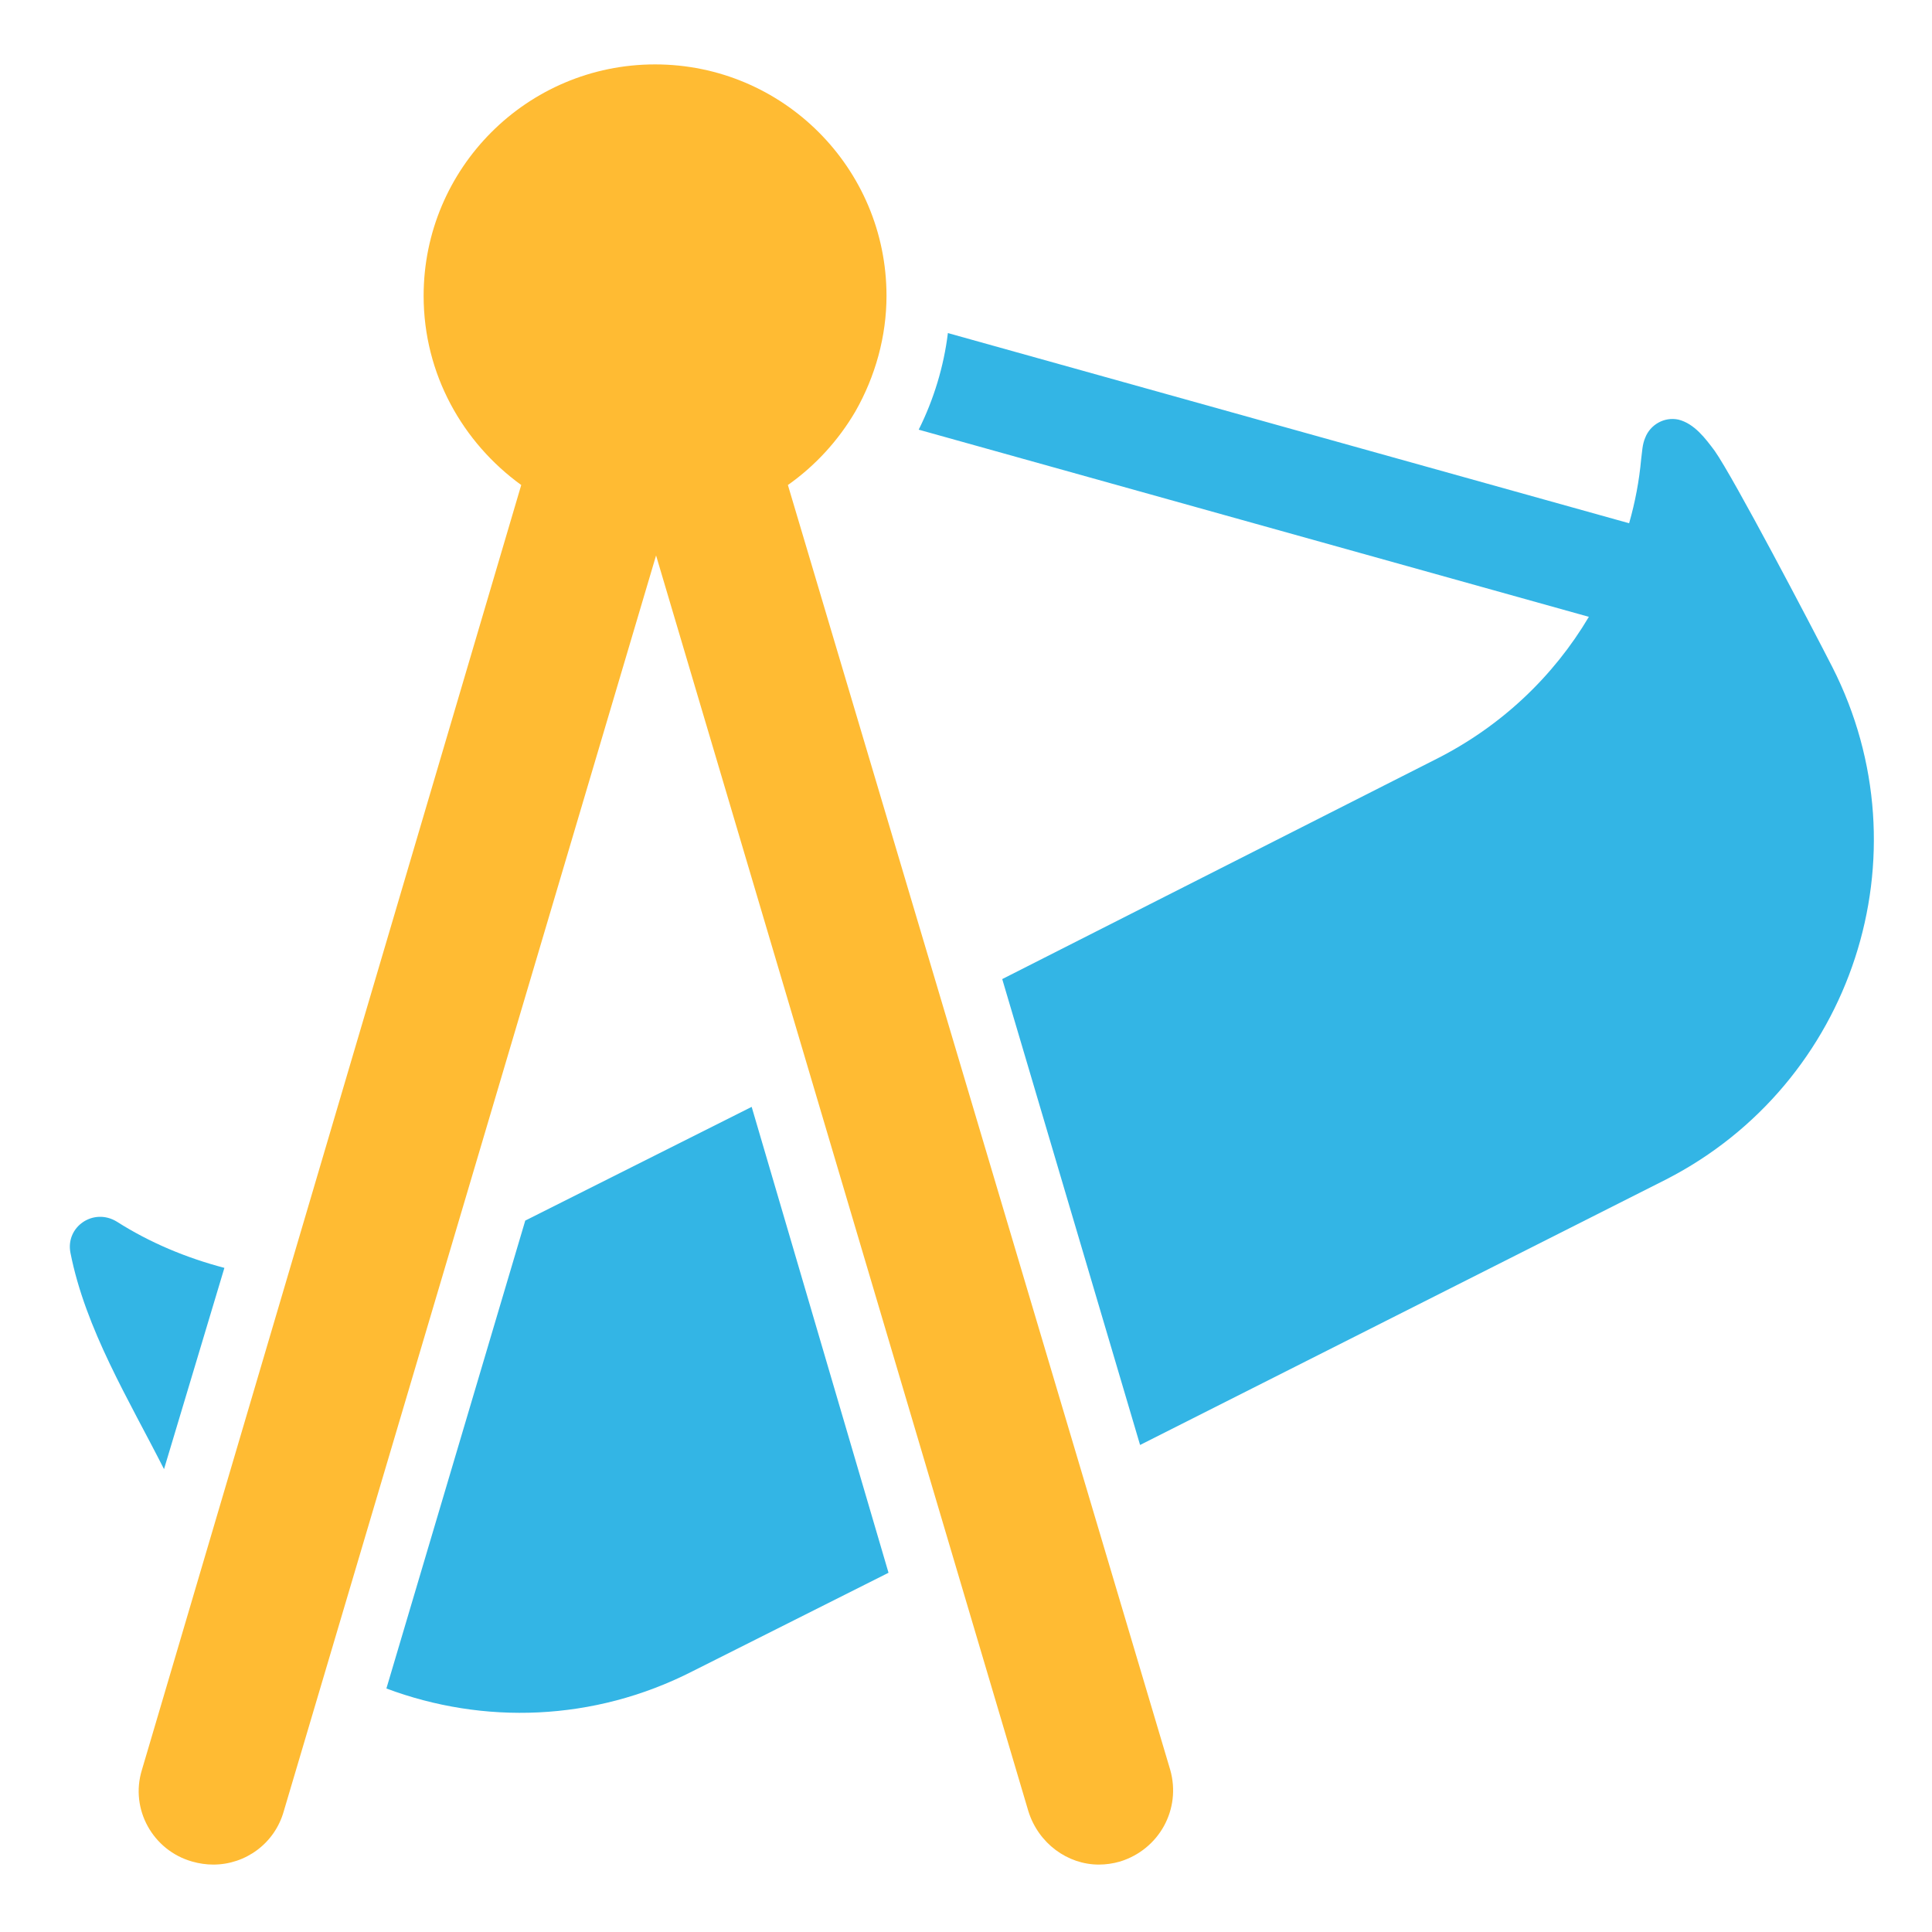 <?xml version="1.0" encoding="utf-8"?>
<!-- Generator: Adobe Illustrator 17.1.0, SVG Export Plug-In . SVG Version: 6.00 Build 0)  -->
<!DOCTYPE svg PUBLIC "-//W3C//DTD SVG 1.1//EN" "http://www.w3.org/Graphics/SVG/1.1/DTD/svg11.dtd">
<svg version="1.1" id="Layer_1" xmlns="http://www.w3.org/2000/svg" xmlns:xlink="http://www.w3.org/1999/xlink" x="0px" y="0px"
	 viewBox="0 0 192 192" enable-background="new 0 0 192 192" xml:space="preserve">
<path fill="#33B5E5" d="M16.3,146c-3.5-6.9-7.8-13.9-9.3-21.5c-0.5-2.6,2.3-4.5,4.6-3.1c3.3,2.1,6.9,3.6,10.7,4.6L16.3,146z"/>
<path fill="#33B5E5" d="M182.1,66.3c-2.2-4.3-9.8-18.8-11.7-21.5c-0.9-1.2-2-2.7-3.6-3.1c-1.4-0.3-2.8,0.5-3.3,1.8
	c-0.3,0.7-0.3,1.4-0.4,2.1c-0.2,2.2-0.6,4.3-1.2,6.4L94.2,33.1c-0.4,3.3-1.4,6.6-2.9,9.6l66.6,18.6c-3.5,5.9-8.7,10.9-15.3,14.2
	l-43,21.8l13.7,46.3l52.3-26.4C184.1,107.7,191.6,85,182.1,66.3z"/>
<path fill="#33B5E5" d="M52.2,121.3l-13.8,46.5c9.6,3.6,20.6,3.3,30.4-1.7l19.5-9.8L74.7,110L52.2,121.3z"/>
<path fill="#FFBB33" d="M78.3,48.2c2.7-1.9,5-4.4,6.7-7.3c2-3.5,3.1-7.5,3.1-11.5c0-12.7-10.3-23-23-23c-12.7,0-23,10.3-23,23
	c0,7.8,3.9,14.6,9.7,18.8L14.1,175.9c-1.2,3.9,1.1,8,5,9.1c0.7,0.2,1.4,0.3,2.1,0.3c3.2,0,6.1-2.1,7-5.3l37-124.8l37,124.8
	c1,3.2,3.9,5.3,7,5.3c0.7,0,1.4-0.1,2.1-0.3c3.9-1.2,6.1-5.2,5-9.1L78.3,48.2z"/>
</svg>
